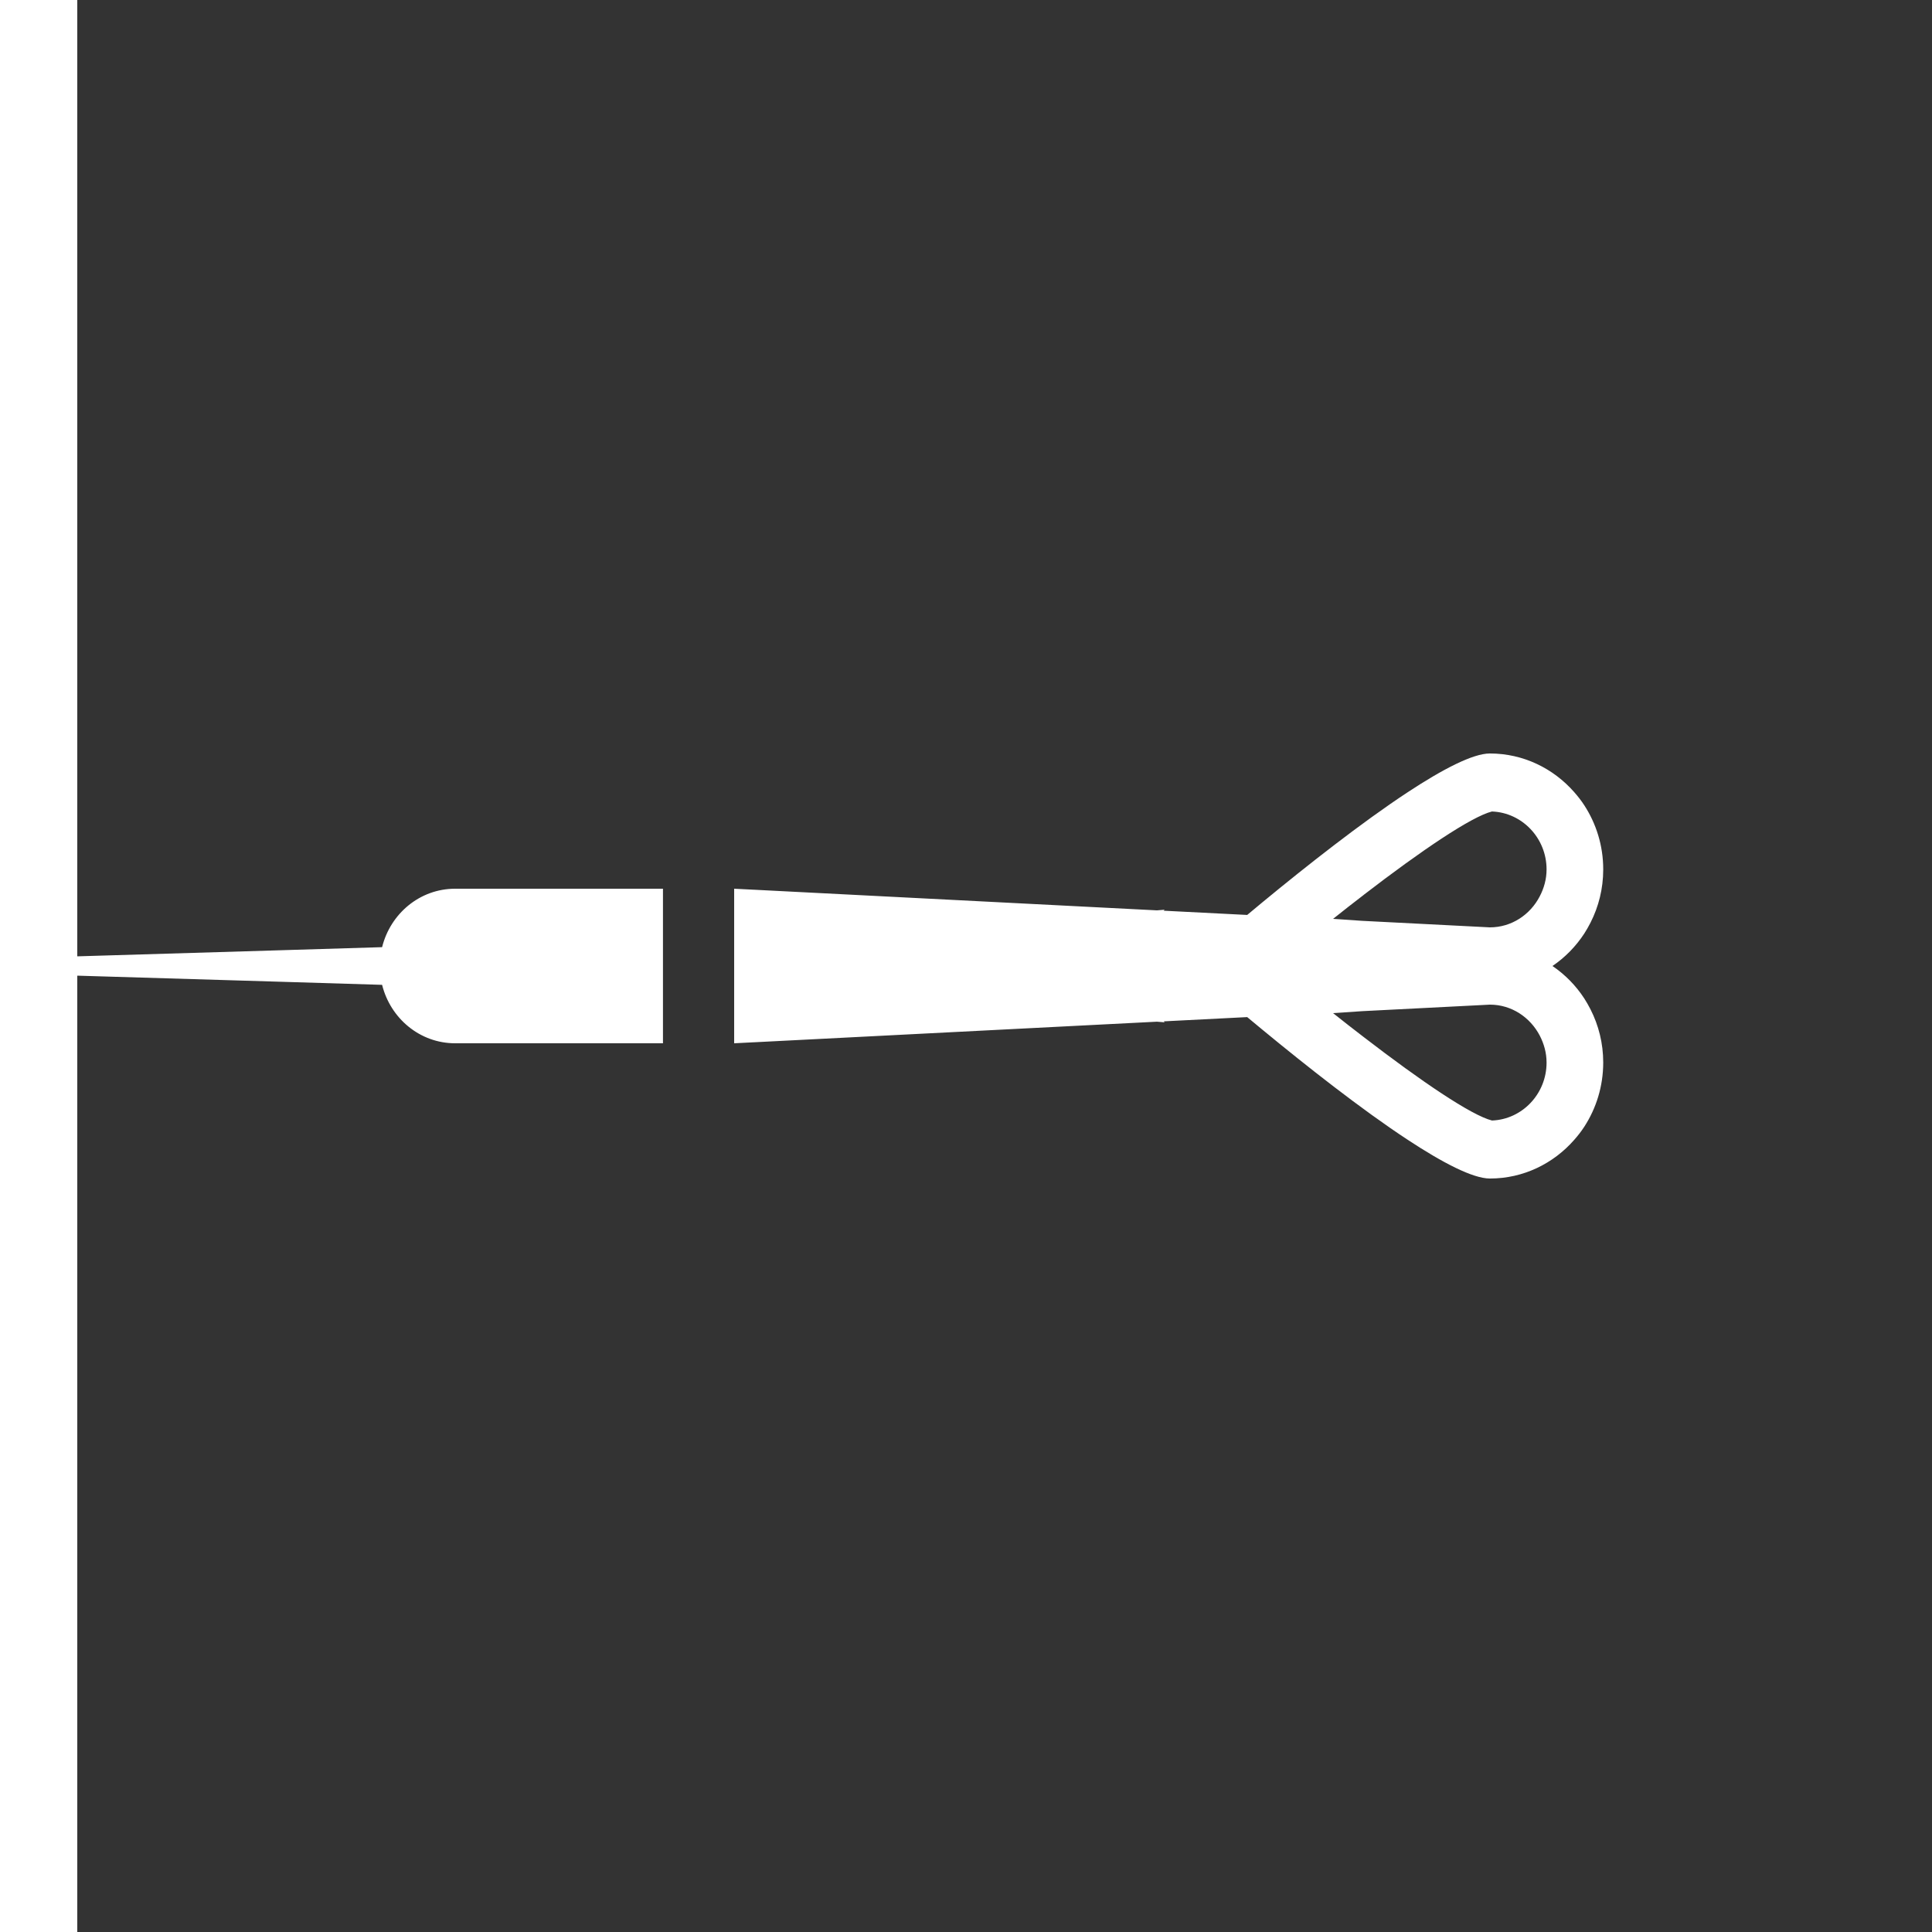 <svg width="40" height="40" viewBox="0 0 40 40" fill="none" xmlns="http://www.w3.org/2000/svg">
<rect x="0" y="0" width="40" height="40" fill="#333333" stroke="none"/>
<path fillRule="evenodd" clipRule="evenodd" d="M0 0H1.6V40H0V0ZM7.911 20.39C8.083 21.083 8.692 21.6 9.423 21.6H13.726V18.4H9.423C8.692 18.4 8.083 18.916 7.911 19.61L5.903 19.671L1.6 19.8V20.2L5.902 20.329L7.91 20.39H7.911ZM28.204 20.935L30.847 20.8C31.295 20.8 31.681 21.062 31.879 21.441C31.966 21.609 32.02 21.797 32.02 22C32.02 22.647 31.516 23.176 30.89 23.199C30.466 23.093 29.429 22.391 28.234 21.471C28.026 21.312 27.815 21.147 27.6 20.976C27.801 20.963 28.003 20.948 28.204 20.935ZM28.233 18.528C29.428 17.608 30.466 16.907 30.889 16.801C31.516 16.824 32.02 17.353 32.02 18C32.02 18.203 31.966 18.391 31.878 18.559C31.681 18.939 31.294 19.2 30.846 19.2L28.205 19.065C28.003 19.052 27.801 19.038 27.6 19.024C27.814 18.853 28.025 18.688 28.233 18.529L28.233 18.528ZM15.616 21.579L23.953 21.153L24.115 21.166C24.107 21.16 24.1 21.153 24.092 21.146L25.822 21.058L26.143 21.324C27.043 22.066 28.183 22.966 29.148 23.6C29.869 24.074 30.494 24.4 30.846 24.4H30.848C31.541 24.4 32.162 24.09 32.592 23.6C32.668 23.514 32.739 23.423 32.802 23.326C33.048 22.946 33.192 22.491 33.193 22.002V22V21.998C33.193 21.6 33.097 21.226 32.929 20.896C32.89 20.82 32.848 20.746 32.802 20.674C32.628 20.406 32.404 20.178 32.142 20C32.404 19.822 32.628 19.593 32.802 19.326C32.848 19.254 32.89 19.18 32.929 19.104C33.097 18.774 33.193 18.4 33.193 18.002V18V17.998C33.193 17.509 33.048 17.054 32.802 16.674C32.739 16.577 32.668 16.486 32.592 16.4C32.162 15.91 31.54 15.6 30.846 15.6C30.494 15.6 29.869 15.926 29.148 16.4C28.183 17.035 27.043 17.934 26.143 18.676L25.822 18.943L24.091 18.855L24.113 18.835L23.953 18.848L15.616 18.421L15.592 18.42L15.2 18.4V21.6L15.591 21.58L15.616 21.579V21.579Z" fill="white"/>
</svg>

